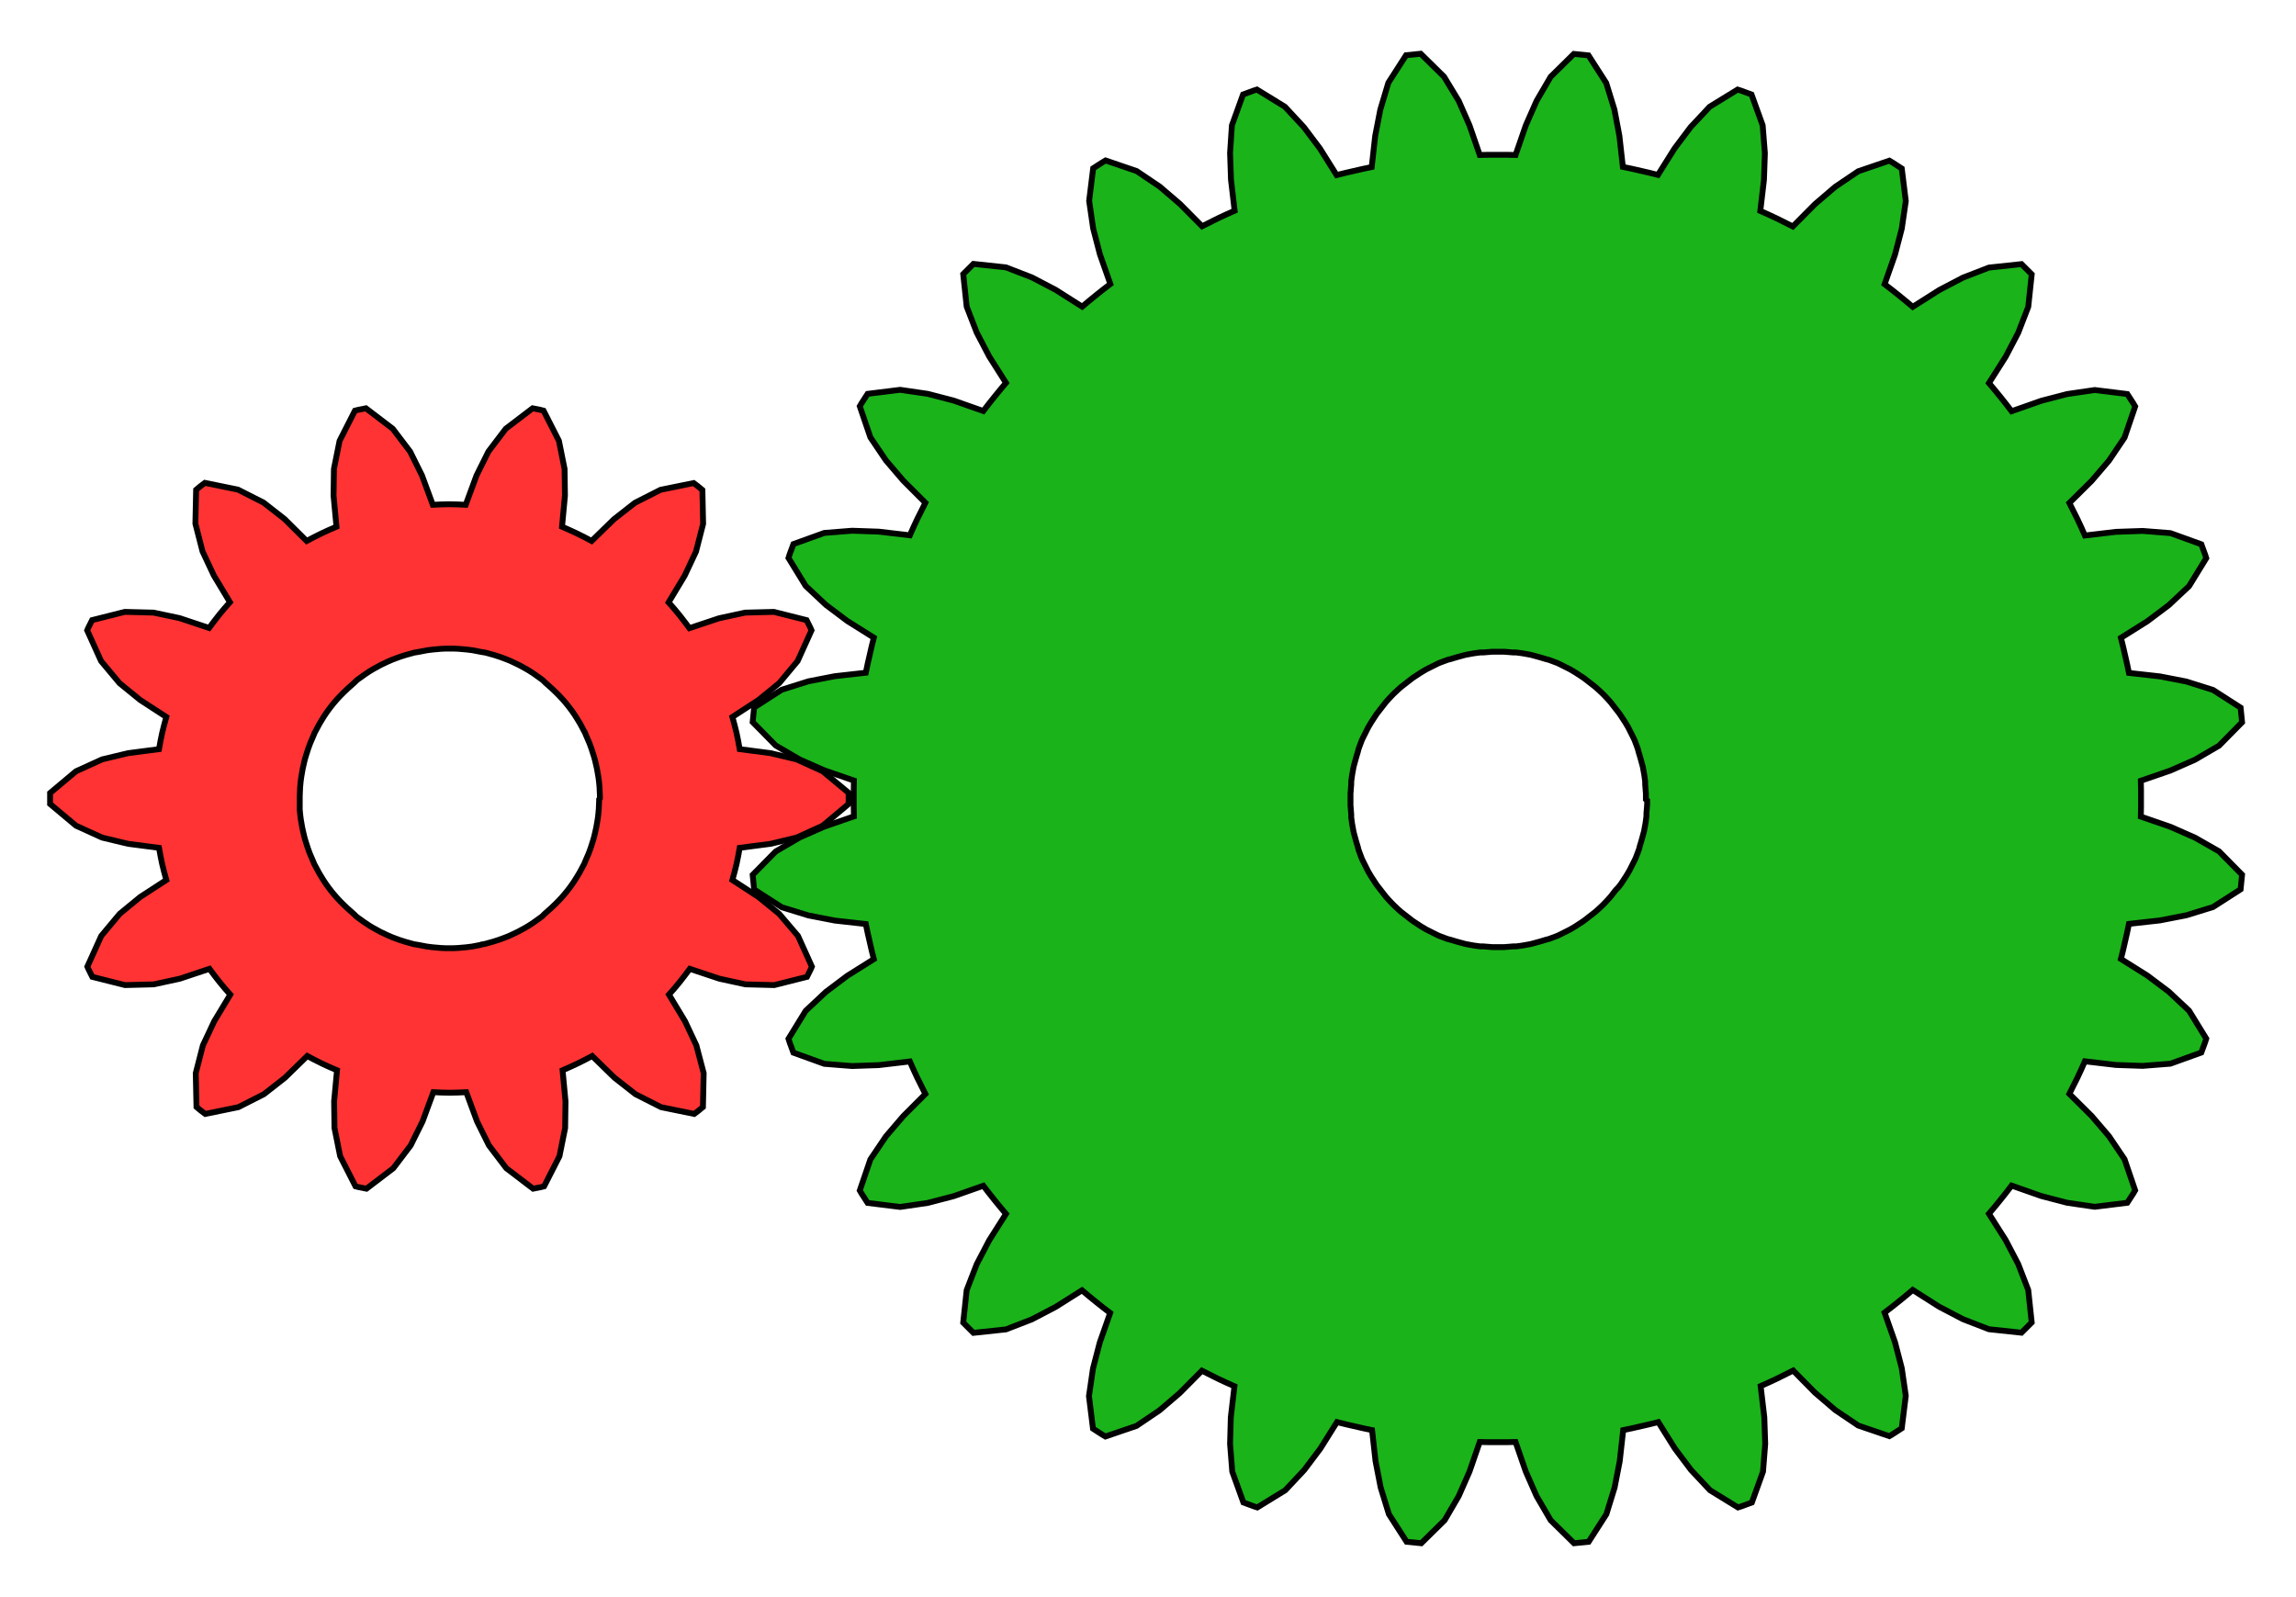 <?xml version="1.0" encoding="utf-8"?>
<!-- Generator: Adobe Illustrator 27.0.0, SVG Export Plug-In . SVG Version: 6.00 Build 0)  -->
<svg version="1.1"
	 id="svg29" xmlns:rdf="http://www.w3.org/1999/02/22-rdf-syntax-ns#" xmlns:sodipodi="http://sodipodi.sourceforge.net/DTD/sodipodi-0.dtd" xmlns:svg="http://www.w3.org/2000/svg" xmlns:inkscape="http://www.inkscape.org/namespaces/inkscape" xmlns:cc="http://creativecommons.org/ns#" xmlns:dc="http://purl.org/dc/elements/1.1/"
	 xmlns="http://www.w3.org/2000/svg" xmlns:xlink="http://www.w3.org/1999/xlink" x="0px" y="0px" viewBox="0 0 1256.2 873.8"
	 style="enable-background:new 0 0 1256.2 873.8;" xml:space="preserve">
<style type="text/css">
	.st0{fill:#FF3333;stroke:#000000;stroke-width:3.2;}
	.st1{fill:#1AB31A;stroke:#000000;stroke-width:3.2;}
</style>
<sodipodi:namedview  bordercolor="#666666" borderopacity="1" gridtolerance="10" guidetolerance="10" id="namedview31" inkscape:current-layer="svg29" inkscape:cx="628.125" inkscape:cy="436.875" inkscape:pageopacity="0" inkscape:pageshadow="2" inkscape:window-height="1027" inkscape:window-maximized="1" inkscape:window-width="1920" inkscape:window-x="1912" inkscape:window-y="181" inkscape:zoom="0.27010014" objecttolerance="10" pagecolor="#ffffff" showgrid="false">
	</sodipodi:namedview>
<g id="g14">
</g>
<path class="st0" d="M464.3,435.3l0-1.5L450.1,422l-14.3-6.5l-14.2-3.4l-16.9-2.2l-0.8-4.4l-0.9-4.4l-1.1-4.4l-1.2-4.4L415,383
	l11.3-9.2l10.1-12.1l7.6-16.8l-0.6-1.4l-0.7-1.4l-0.7-1.4l-0.7-1.4l-17.9-4.5l-15.7,0.4l-14.3,3.1l-16.2,5.4l-2.7-3.6l-2.8-3.6
	l-2.9-3.5l-3-3.4l8.8-14.6l6.2-13.2l3.9-15.2l-0.4-18.5l-1.2-1l-1.2-1l-1.2-0.9l-1.2-0.9l-18.1,3.7l-14,7.1l-11.5,9l-12.2,11.9
	l-4-2.1l-4-2l-4.1-1.9l-4.1-1.8l1.6-17l-0.2-14.6l-3.1-15.4l-8.4-16.5l-1.5-0.4l-1.5-0.3l-1.5-0.3l-1.5-0.3l-14.7,11.2l-9.5,12.5
	l-6.5,13.1l-5.9,16l-4.5-0.2l-4.5-0.1l-4.5,0.1l-4.5,0.2l-5.9-16l-6.5-13.1l-9.5-12.5l-14.7-11.2l-1.5,0.3l-1.5,0.3l-1.5,0.3
	l-1.5,0.4l-8.4,16.5l-3.1,15.4l-0.2,14.6l1.6,17l-4.2,1.8l-4.1,1.9l-4,2l-4,2.1L155.7,284l-11.5-9l-14-7.1l-18.1-3.7l-1.2,0.9
	l-1.2,0.9l-1.2,1l-1.2,1l-0.4,18.5l3.9,15.2l6.2,13.2l8.8,14.6l-3,3.4l-2.9,3.5l-2.8,3.6l-2.7,3.6l-16.2-5.4L84,335.2l-15.7-0.4
	l-17.9,4.5l-0.7,1.4l-0.7,1.4l-0.7,1.4l-0.6,1.4l7.6,16.8l10.1,12.1l11.3,9.2l14.3,9.3l-1.2,4.4l-1.1,4.4l-0.9,4.4l-0.8,4.4
	l-16.9,2.2l-14.2,3.4L41.6,422l-14.2,11.9l0,1.5l0,1.5l0,1.5l0,1.5l14.2,11.9l14.3,6.5l14.2,3.4l16.9,2.2l0.8,4.4l0.9,4.4l1.1,4.4
	l1.2,4.4l-14.3,9.3L65.5,500l-10.1,12.1l-7.6,16.8l0.6,1.4l0.7,1.4l0.7,1.4l0.7,1.4l17.9,4.5l15.7-0.4l14.3-3.1l16.2-5.4l2.7,3.6
	l2.8,3.6l2.9,3.5l3,3.4l-8.8,14.6l-6.2,13.2l-3.9,15.2l0.4,18.5l1.2,1l1.2,1l1.2,0.9l1.2,0.9l18.1-3.7l14-7.1l11.5-9l12.2-11.9
	l4,2.1l4,2l4.1,1.9l4.2,1.8l-1.6,17l0.2,14.6l3.1,15.4l8.4,16.5l1.5,0.4l1.5,0.3l1.5,0.3l1.5,0.3l14.7-11.2l9.5-12.5l6.5-13.1
	l5.9-16l4.5,0.2l4.5,0.1l4.5-0.1l4.5-0.2l5.9,16l6.5,13.1l9.5,12.5l14.7,11.2l1.5-0.3l1.5-0.3l1.5-0.3l1.5-0.4l8.4-16.5l3.1-15.4
	l0.2-14.6l-1.6-17l4.1-1.8l4.1-1.9l4-2l4-2.1l12.2,11.9l11.5,9l14,7.1l18.1,3.7l1.2-0.9l1.2-0.9l1.2-1l1.2-1l0.4-18.5L381,572
	l-6.2-13.2l-8.8-14.6l3-3.4l2.9-3.5l2.8-3.6l2.7-3.6l16.2,5.4l14.3,3.1l15.7,0.4l17.9-4.5l0.7-1.4l0.7-1.4l0.7-1.4l0.6-1.4
	l-7.6-16.8L426.3,500l-11.3-9.2l-14.3-9.3l1.2-4.4l1.1-4.4l0.9-4.4l0.8-4.4l16.9-2.2l14.2-3.4l14.3-6.5l14.2-11.9l0-1.5l0-1.5
	L464.3,435.3z M327.8,437.4l0,0.6l-0.2,4.8l-0.3,3.2l-0.3,2.3l-0.4,2.3l-0.4,2.3l-0.5,2.2l-0.5,2.2l-0.6,2.2l-0.7,2.2l-0.7,2.2
	l-1.1,3l-1.9,4.4l-0.2,0.5l-0.2,0.5l-0.2,0.5l-0.3,0.5l-2.3,4.3l-1.7,2.8l-1.2,1.9l-1.3,1.9l-1.4,1.9l-1.4,1.8l-1.5,1.8l-1.5,1.7
	l-1.6,1.7l-1.6,1.6l-2.3,2.2l-3.6,3.2l-0.4,0.4l-0.4,0.4l-0.4,0.4l-0.5,0.4l-3.9,2.8l-2.7,1.8l-2,1.2l-2,1.1l-2,1.1l-2.1,1l-2.1,1
	l-2.1,0.9l-2.1,0.8l-2.2,0.8l-3.1,1l-4.7,1.3l-0.6,0.1l-0.6,0.1l-0.6,0.1L263,517l-4.7,0.9l-3.2,0.4l-2.3,0.2l-2.3,0.2l-2.3,0.1
	l-2.3,0l-2.3,0l-2.3-0.1l-2.3-0.2l-2.3-0.2l-3.2-0.4l-4.7-0.9l-0.6-0.1l-0.6-0.1l-0.6-0.1l-0.6-0.1l-4.7-1.3l-3.1-1l-2.2-0.8
	l-2.1-0.8l-2.1-0.9l-2.1-1l-2.1-1l-2-1.1l-2-1.1l-2-1.2l-2.7-1.8l-3.9-2.8l-0.5-0.4l-0.4-0.4l-0.4-0.4l-0.4-0.4l-3.6-3.2l-2.3-2.2
	l-1.6-1.6l-1.6-1.7l-1.5-1.7l-1.5-1.8l-1.4-1.8l-1.4-1.9l-1.3-1.9l-1.2-1.9l-1.7-2.8l-2.3-4.3l-0.3-0.5l-0.2-0.5l-0.2-0.5l-0.2-0.5
	l-1.9-4.4l-1.1-3l-0.7-2.2l-0.7-2.2l-0.6-2.2l-0.5-2.2l-0.5-2.2l-0.4-2.3l-0.4-2.3l-0.3-2.3l-0.3-3.2L164,438l0-0.6l0-0.6l0-0.6
	l0-0.6l0.2-4.8l0.3-3.2l0.3-2.3l0.4-2.3l0.4-2.3l0.5-2.2l0.5-2.2l0.6-2.2l0.7-2.2l0.7-2.2l1.1-3l1.9-4.4l0.2-0.5l0.2-0.5l0.2-0.5
	l0.3-0.5l2.3-4.3l1.7-2.8l1.2-1.9l1.3-1.9l1.4-1.9l1.4-1.8l1.5-1.8l1.5-1.7l1.6-1.7l1.6-1.6l2.3-2.2l3.6-3.2l0.4-0.4l0.4-0.4
	l0.4-0.4l0.5-0.4l3.9-2.8l2.7-1.8l2-1.2l2-1.1l2-1.1l2.1-1l2.1-1l2.1-0.9l2.1-0.8l2.2-0.8l3.1-1l4.7-1.3l0.6-0.1l0.6-0.1l0.6-0.1
	l0.6-0.1l4.7-0.9l3.2-0.4l2.3-0.2l2.3-0.2l2.3-0.1l2.3,0l2.3,0l2.3,0.1l2.3,0.2l2.3,0.2l3.2,0.4l4.7,0.9l0.6,0.1l0.6,0.1l0.6,0.1
	l0.6,0.1l4.7,1.3l3.1,1l2.2,0.8l2.1,0.8l2.1,0.9l2.1,1l2.1,1l2,1.1l2,1.1l2,1.2l2.7,1.8l3.9,2.8l0.5,0.4l0.4,0.4l0.4,0.4l0.4,0.4
	l3.6,3.2l2.3,2.2l1.6,1.6l1.6,1.7l1.5,1.7l1.5,1.8l1.4,1.8l1.4,1.9l1.3,1.9l1.2,1.9l1.7,2.8l2.3,4.3l0.3,0.5l0.2,0.5l0.2,0.5
	l0.2,0.5l1.9,4.4l1.1,3l0.7,2.2l0.7,2.2l0.6,2.2l0.5,2.2l0.5,2.2l0.4,2.3l0.4,2.3l0.3,2.3l0.3,3.2l0.2,4.8l0,0.6l0,0.6L327.8,437.4z
	"/>
<g id="g22">
</g>
<path class="st1" d="M1200.9,458.3l-13.4-5.9l-16.2-5.6l0.1-4.9l0-4.9l0-4.9l-0.1-4.9l16.2-5.6l13.4-5.9l13.2-7.7l12.6-12.8l-0.2-2
	l-0.2-2l-0.2-2l-0.2-2l-15.1-9.7l-14.6-4.6l-14.4-2.8l-17-1.9l-1-4.8l-1.1-4.8l-1.1-4.8l-1.2-4.8l14.5-9.1l11.7-8.8l11.1-10.4
	l9.4-15.3l-0.6-1.9l-0.7-1.9l-0.7-1.9l-0.7-1.9l-16.9-6.1l-15.2-1.2l-14.6,0.5l-17,2l-2-4.5l-2.1-4.5l-2.2-4.4l-2.2-4.4l12.2-12.1
	l9.5-11.1l8.5-12.6l5.8-17l-1-1.7l-1.1-1.7l-1.1-1.7l-1.1-1.7l-17.8-2.2l-15.1,2.2l-14.2,3.7l-16.2,5.7l-3-3.9l-3.1-3.9l-3.1-3.8
	l-3.2-3.8l9.2-14.5l6.8-13l5.5-14.2l1.9-17.8l-1.4-1.4l-1.4-1.4l-1.4-1.4l-1.4-1.4l-17.8,1.9l-14.2,5.5l-13,6.8l-14.5,9.2l-3.8-3.2
	l-3.8-3.1l-3.9-3.1l-3.9-3l5.7-16.2l3.7-14.2l2.2-15.1l-2.2-17.8l-1.7-1.1l-1.7-1.1l-1.7-1.1l-1.7-1l-17,5.8l-12.6,8.5l-11.1,9.5
	l-12.1,12.2l-4.4-2.2l-4.4-2.2l-4.5-2.1l-4.5-2l2-17l0.5-14.6l-1.2-15.2l-6.1-16.9l-1.9-0.7l-1.9-0.7l-1.9-0.7l-1.9-0.6l-15.3,9.4
	l-10.4,11.1l-8.8,11.7l-9.1,14.5l-4.8-1.2l-4.8-1.1l-4.8-1.1l-4.8-1l-1.9-17L883.3,60l-4.5-14.6l-9.7-15.1l-2-0.2l-2-0.2l-2-0.2
	l-2-0.2L848.4,42l-7.7,13.2l-5.9,13.4l-5.6,16.2l-4.9-0.1l-4.9,0l-4.9,0l-4.9,0.1l-5.6-16.2l-5.9-13.4L790.1,42l-12.8-12.6l-2,0.2
	l-2,0.2l-2,0.2l-2,0.2l-9.7,15.1L755.2,60l-2.8,14.4l-1.9,17l-4.8,1l-4.8,1.1l-4.8,1.1l-4.8,1.2l-9.1-14.5l-8.8-11.7L703,58.4
	L687.7,49l-1.9,0.6l-1.9,0.7l-1.9,0.7l-1.9,0.7l-6.1,16.9L673,83.7l0.5,14.6l2,17l-4.5,2l-4.5,2.1l-4.4,2.2l-4.4,2.2l-12.1-12.2
	l-11.1-9.5l-12.6-8.5l-17-5.8l-1.7,1l-1.7,1.1l-1.7,1.1l-1.7,1.1l-2.2,17.8l2.2,15.1l3.7,14.2l5.7,16.2l-3.9,3l-3.9,3.1l-3.8,3.1
	l-3.8,3.2l-14.5-9.2l-13-6.8l-14.2-5.5l-17.8-1.9l-1.4,1.4l-1.4,1.4l-1.4,1.4l-1.4,1.4l1.9,17.8l5.5,14.2l6.8,13l9.2,14.5l-3.2,3.8
	l-3.1,3.8l-3.1,3.9l-3,3.9l-16.2-5.7l-14.2-3.7l-15.1-2.2l-17.8,2.2l-1.1,1.7l-1.1,1.7l-1.1,1.7l-1,1.7l5.8,17l8.5,12.6l9.5,11.1
	l12.1,12.1l-2.2,4.4l-2.2,4.4l-2.1,4.5l-2,4.5l-17-2l-14.6-0.5l-15.2,1.2l-16.9,6.1l-0.7,1.9l-0.7,1.9l-0.7,1.9l-0.6,1.9l9.4,15.3
	l11.1,10.4l11.7,8.8l14.5,9.1l-1.2,4.8l-1.1,4.8l-1.1,4.8l-1,4.8l-17,1.9l-14.4,2.8l-14.6,4.6l-15.1,9.7l-0.2,2l-0.2,2l-0.2,2
	l-0.2,2l12.6,12.8l13.2,7.7l13.4,5.9l16.2,5.6l-0.1,4.9l0,4.9l0,4.9l0.1,4.9l-16.2,5.6l-13.4,5.9l-13.2,7.7l-12.6,12.8l0.2,2l0.2,2
	l0.2,2l0.2,2l15.1,9.7l14.6,4.5l14.4,2.8l17,1.9l1,4.8l1.1,4.8l1.1,4.8l1.2,4.8l-14.5,9.1l-11.7,8.8l-11.1,10.4l-9.4,15.3l0.6,1.9
	l0.7,1.9l0.7,1.9l0.7,1.9l16.9,6.1l15.2,1.2l14.6-0.5l17-2l2,4.5l2.1,4.5l2.2,4.4l2.2,4.4l-12.1,12.1l-9.5,11.1l-8.5,12.6l-5.8,17
	l1,1.7l1.1,1.7l1.1,1.7l1.1,1.7l17.8,2.2l15.1-2.2l14.2-3.7l16.2-5.7l3,3.9l3.1,3.9l3.1,3.8l3.2,3.8l-9.2,14.5l-6.8,13l-5.5,14.2
	l-1.9,17.8l1.4,1.4l1.4,1.4l1.4,1.4l1.4,1.4l17.8-1.9l14.2-5.5l13-6.8L592,706l3.8,3.2l3.8,3.1l3.9,3.1l3.9,3l-5.7,16.2l-3.7,14.2
	l-2.2,15.1l2.2,17.8l1.7,1.1l1.7,1.1l1.7,1.1l1.7,1l17-5.8l12.6-8.5l11.1-9.5l12.1-12.2l4.4,2.2l4.4,2.2l4.5,2.1l4.5,2l-2,17
	L673,790l1.2,15.2l6.1,16.9l1.9,0.7l1.9,0.7l1.9,0.7l1.9,0.6l15.3-9.4l10.4-11.1l8.8-11.7l9.1-14.5l4.8,1.2l4.8,1.1l4.8,1.1l4.8,1
	l1.9,17l2.8,14.4l4.5,14.6l9.7,15.1l2,0.2l2,0.2l2,0.2l2,0.2l12.8-12.6l7.7-13.2l5.9-13.4l5.6-16.2l4.9,0.1l4.9,0l4.9,0l4.9-0.1
	l5.6,16.2l5.9,13.4l7.7,13.2l12.8,12.6l2-0.2l2-0.2l2-0.2l2-0.2l9.7-15.1l4.5-14.6l2.8-14.4l1.9-17l4.8-1l4.8-1.1l4.8-1.1l4.8-1.2
	l9.1,14.5l8.8,11.7l10.4,11.1l15.3,9.4l1.9-0.6l1.9-0.7l1.9-0.7l1.9-0.7l6.1-16.9l1.2-15.2l-0.5-14.6l-2-17l4.5-2l4.5-2.1l4.4-2.2
	l4.4-2.2L993,762l11.1,9.5l12.6,8.5l17,5.8l1.7-1l1.7-1.1l1.7-1.1l1.7-1.1l2.2-17.8l-2.2-15.1l-3.7-14.2l-5.7-16.2l3.9-3l3.9-3.1
	l3.8-3.1l3.8-3.2l14.5,9.2l13,6.8l14.2,5.5l17.8,1.9l1.4-1.4l1.4-1.4l1.4-1.4l1.4-1.4l-1.9-17.8l-5.5-14.2l-6.8-13l-9.2-14.5
	l3.2-3.8l3.1-3.8l3.1-3.9l3-3.9l16.2,5.7l14.2,3.7l15.1,2.2l17.8-2.2l1.1-1.7l1.1-1.7l1.1-1.7l1-1.7l-5.8-17l-8.5-12.6l-9.5-11.1
	l-12.2-12.1l2.2-4.4l2.2-4.4l2.1-4.5l2-4.5l17,2l14.6,0.5l15.2-1.2l16.9-6.1l0.7-1.9l0.7-1.9l0.7-1.9l0.6-1.9l-9.4-15.3l-11.1-10.4
	l-11.7-8.8l-14.5-9.1l1.2-4.8l1.1-4.8l1.1-4.8l1-4.8l17-1.9l14.4-2.8l14.6-4.5l15.1-9.7l0.2-2l0.2-2l0.2-2l0.2-2l-12.6-12.8
	L1200.9,458.3z M901.2,438l0,1.1l0,1.1l-0.1,1.1l-0.1,1.4l-0.2,2.4l0,0.4l0,0.4l0,0.4l0,0.4l-0.3,2.3l-0.2,1.4l-0.2,1.1l-0.2,1.1
	l-0.2,1.1l-0.2,1.1l-0.3,1.1l-0.3,1.1l-0.3,1.1l-0.3,1.1l-0.4,1.4l-0.7,2.3l-0.1,0.4l-0.1,0.4l-0.1,0.4l-0.1,0.4l-0.8,2.2l-0.5,1.3
	l-0.4,1.1l-0.5,1.1l-0.5,1l-0.5,1l-0.5,1l-0.5,1l-0.5,1l-0.5,1l-0.7,1.2l-1.2,2l-0.2,0.3l-0.2,0.3l-0.2,0.3l-0.2,0.3l-1.3,2
	l-0.8,1.2l-0.7,0.9l-0.7,0.9L884,487l-0.7,0.9l-0.7,0.9l-0.7,0.9l-0.7,0.9l-0.8,0.9l-1,1.1l-1.6,1.7l-0.3,0.3l-0.3,0.3l-0.3,0.3
	l-0.3,0.3l-1.7,1.6l-1.1,1l-0.9,0.8l-0.9,0.7l-0.9,0.7l-0.9,0.7l-0.9,0.7l-0.9,0.7l-0.9,0.7l-0.9,0.7l-1.2,0.8l-2,1.3l-0.3,0.2
	l-0.3,0.2l-0.3,0.2l-0.3,0.2l-2,1.2l-1.2,0.7l-1,0.5l-1,0.5l-1,0.5l-1,0.5l-1,0.5l-1,0.5l-1.1,0.5l-1.1,0.4l-1.3,0.5l-2.2,0.8
	l-0.4,0.1l-0.4,0.1l-0.4,0.1l-0.4,0.1l-2.3,0.7l-1.4,0.4l-1.1,0.3l-1.1,0.3l-1.1,0.3l-1.1,0.3l-1.1,0.2l-1.1,0.2l-1.1,0.2l-1.1,0.2
	l-1.4,0.2l-2.3,0.3l-0.4,0l-0.4,0l-0.4,0l-0.4,0l-2.4,0.2l-1.4,0.1l-1.1,0.1l-1.1,0l-1.1,0l-1.1,0l-1.1,0l-1.1,0l-1.1,0l-1.1-0.1
	l-1.4-0.1l-2.4-0.2l-0.4,0l-0.4,0l-0.4,0l-0.4,0l-2.3-0.3l-1.4-0.2l-1.1-0.2l-1.1-0.2l-1.1-0.2l-1.1-0.2l-1.1-0.3l-1.1-0.3l-1.1-0.3
	l-1.1-0.3l-1.4-0.4l-2.3-0.7l-0.4-0.1l-0.4-0.1l-0.4-0.1l-0.4-0.1l-2.2-0.8l-1.3-0.5l-1.1-0.4l-1.1-0.5l-1-0.5l-1-0.5l-1-0.5l-1-0.5
	l-1-0.5l-1-0.5l-1.2-0.7l-2-1.2l-0.3-0.2l-0.3-0.2l-0.3-0.2l-0.3-0.2l-2-1.3l-1.2-0.8l-0.9-0.7l-0.9-0.7l-0.9-0.7l-0.9-0.7l-0.9-0.7
	l-0.9-0.7l-0.9-0.7l-0.9-0.8l-1.1-1l-1.7-1.6l-0.3-0.3l-0.3-0.3l-0.3-0.3l-0.3-0.3l-1.6-1.7l-1-1.1l-0.8-0.9l-0.7-0.9l-0.7-0.9
	l-0.7-0.9l-0.7-0.9l-0.7-0.9l-0.7-0.9l-0.7-0.9l-0.8-1.2l-1.3-2l-0.2-0.3l-0.2-0.3l-0.2-0.3l-0.2-0.3l-1.2-2l-0.7-1.2l-0.5-1l-0.5-1
	l-0.5-1l-0.5-1l-0.5-1l-0.5-1l-0.5-1.1l-0.4-1.1l-0.5-1.3l-0.8-2.2l-0.1-0.4l-0.1-0.4l-0.1-0.4l-0.1-0.4l-0.7-2.3l-0.4-1.4l-0.3-1.1
	l-0.3-1.1l-0.3-1.1l-0.3-1.1l-0.2-1.1l-0.2-1.1l-0.2-1.1l-0.2-1.1l-0.2-1.4l-0.3-2.3l0-0.4l0-0.4l0-0.4l0-0.4l-0.2-2.4l-0.1-1.4
	l-0.1-1.1l0-1.1l0-1.1l0-1.1l0-1.1l0-1.1l0-1.1l0.1-1.1l0.1-1.4l0.2-2.4l0-0.4l0-0.4l0-0.4l0-0.4l0.3-2.3l0.2-1.4l0.2-1.1l0.2-1.1
	l0.2-1.1l0.2-1.1l0.3-1.1l0.3-1.1l0.3-1.1l0.3-1.1l0.4-1.4l0.7-2.3l0.1-0.4l0.1-0.4l0.1-0.4l0.1-0.4l0.8-2.2l0.5-1.3l0.4-1.1
	l0.5-1.1l0.5-1l0.5-1l0.5-1l0.5-1l0.5-1l0.5-1l0.7-1.2l1.2-2l0.2-0.3l0.2-0.3l0.2-0.3l0.2-0.3l1.3-2l0.8-1.2l0.7-0.9l0.7-0.9
	l0.7-0.9l0.7-0.9l0.7-0.9l0.7-0.9l0.7-0.9l0.8-0.9l1-1.1l1.6-1.7l0.3-0.3l0.3-0.3l0.3-0.3l0.3-0.3l1.7-1.6l1.1-1l0.9-0.8l0.9-0.7
	l0.9-0.7l0.9-0.7l0.9-0.7l0.9-0.7l0.9-0.7l0.9-0.7l1.2-0.8l2-1.3l0.3-0.2l0.3-0.2l0.3-0.2l0.3-0.2l2-1.2l1.2-0.7l1-0.5l1-0.5l1-0.5
	l1-0.5l1-0.5l1-0.5l1.1-0.5l1.1-0.4l1.3-0.5l2.2-0.8l0.4-0.1l0.4-0.1l0.4-0.1l0.4-0.1l2.3-0.7l1.4-0.4l1.1-0.3l1.1-0.3l1.1-0.3
	l1.1-0.3l1.1-0.2l1.1-0.2l1.1-0.2l1.1-0.2l1.4-0.2l2.3-0.3l0.4,0l0.4,0l0.4,0l0.4,0l2.4-0.2l1.4-0.1l1.1-0.1l1.1,0l1.1,0l1.1,0
	l1.1,0l1.1,0l1.1,0l1.1,0.1l1.4,0.1l2.4,0.2l0.4,0l0.4,0l0.4,0l0.4,0l2.3,0.3l1.4,0.2l1.1,0.2l1.1,0.2l1.1,0.2l1.1,0.2l1.1,0.3
	l1.1,0.3l1.1,0.3l1.1,0.3l1.4,0.4l2.3,0.7l0.4,0.1l0.4,0.1l0.4,0.1l0.4,0.1l2.2,0.8l1.3,0.5l1.1,0.4l1.1,0.5l1,0.5l1,0.5l1,0.5
	l1,0.5l1,0.5l1,0.5l1.2,0.7l2,1.2l0.3,0.2l0.3,0.2l0.3,0.2l0.3,0.2l2,1.3l1.2,0.8l0.9,0.7l0.9,0.7l0.9,0.7l0.9,0.7l0.9,0.7l0.9,0.7
	l0.9,0.7l0.9,0.8l1.1,1l1.7,1.6l0.3,0.3l0.3,0.3l0.3,0.3l0.3,0.3l1.6,1.7l1,1.1l0.8,0.9l0.7,0.9l0.7,0.9l0.7,0.9l0.7,0.9l0.7,0.9
	l0.7,0.9l0.7,0.9l0.8,1.2l1.3,2l0.2,0.3l0.2,0.3l0.2,0.3l0.2,0.3l1.2,2l0.7,1.2l0.5,1l0.5,1l0.5,1l0.5,1l0.5,1l0.5,1l0.5,1.1
	l0.4,1.1l0.5,1.3l0.8,2.2l0.1,0.4l0.1,0.4l0.1,0.4l0.1,0.4l0.7,2.3l0.4,1.4l0.3,1.1l0.3,1.1l0.3,1.1l0.3,1.1l0.2,1.1l0.2,1.1
	l0.2,1.1l0.2,1.1l0.2,1.4l0.3,2.3l0,0.4l0,0.4l0,0.4l0,0.4l0.2,2.4l0.1,1.4l0.1,1.1l0,1.1l0,1.1l0,1.1L901.2,438z"/>
</svg>
